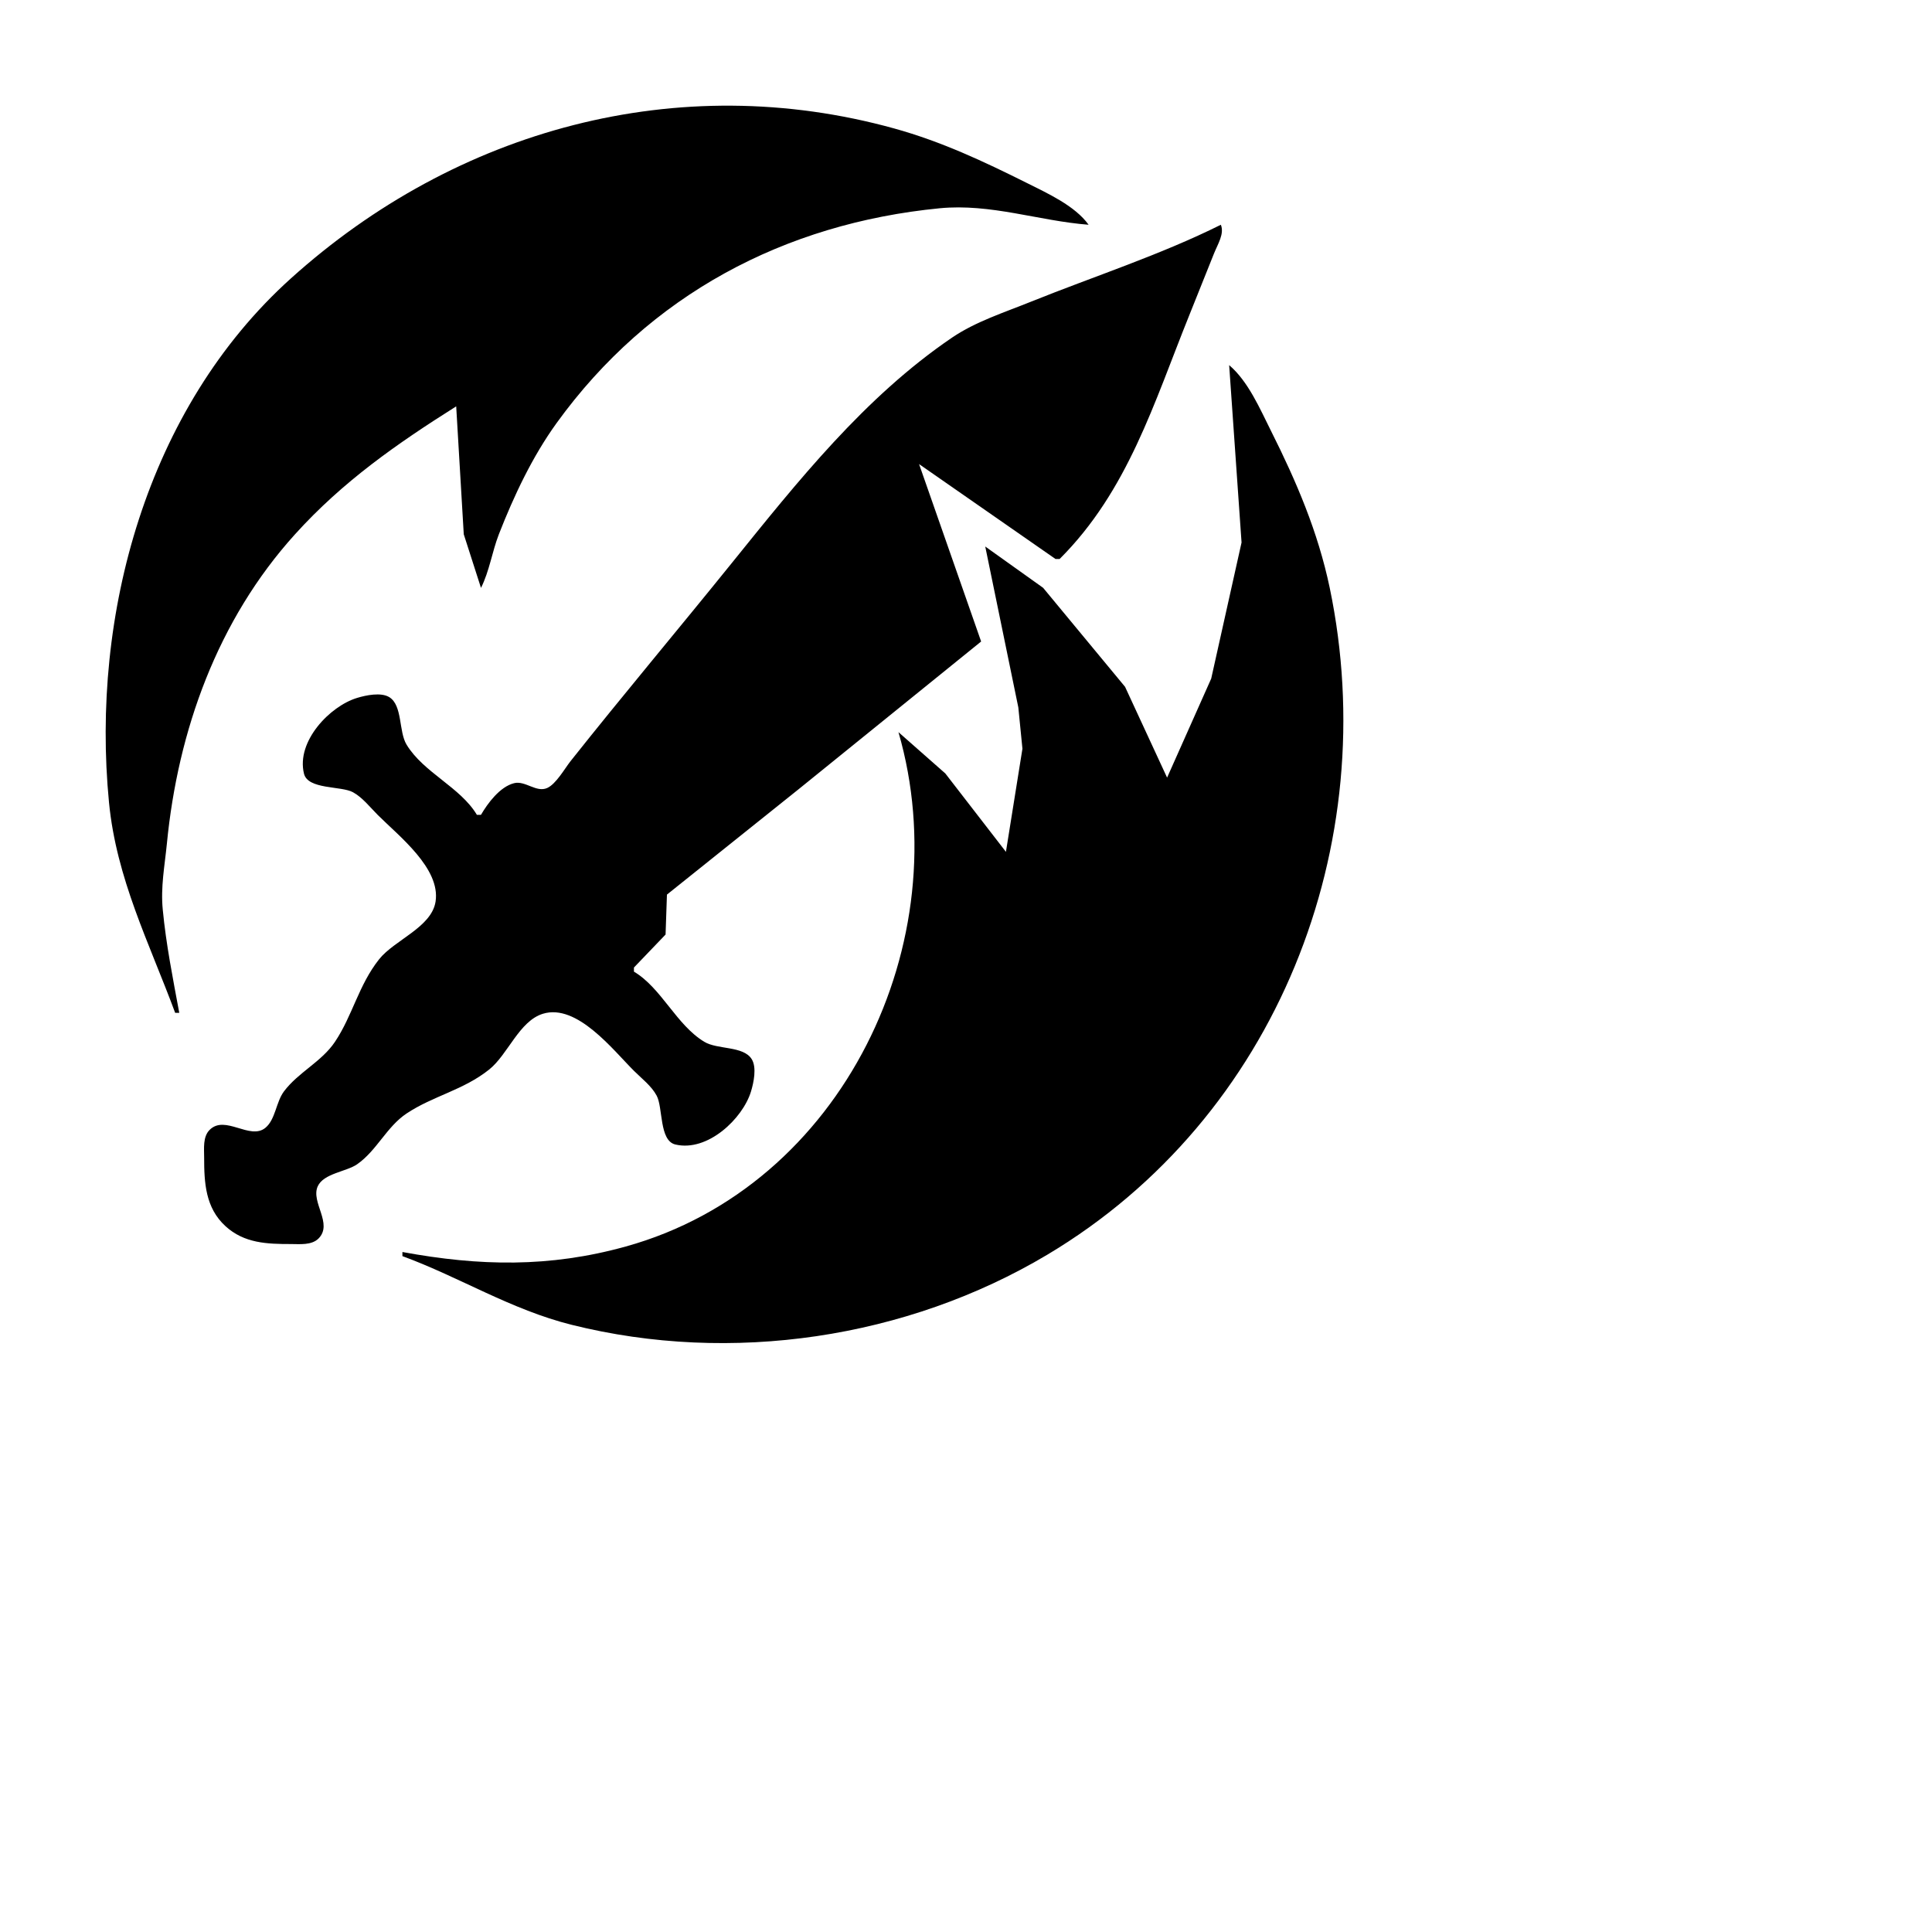 <?xml version="1.0" encoding="UTF-8" standalone="no"?>
<svg
   version="1.0"
   viewBox="0 0 24 24"
   preserveAspectRatio="xMidYMid"
   id="svg1"
   sodipodi:docname="phb24-fighter.svg"
   xml:space="preserve"
   inkscape:version="1.3.2 (091e20e, 2023-11-25, custom)"
   xmlns:inkscape="http://www.inkscape.org/namespaces/inkscape"
   xmlns:sodipodi="http://sodipodi.sourceforge.net/DTD/sodipodi-0.dtd"
   xmlns="http://www.w3.org/2000/svg"
   xmlns:svg="http://www.w3.org/2000/svg"><defs
     id="defs1" /><sodipodi:namedview
     id="namedview1"
     pagecolor="#ffffff"
     bordercolor="#111111"
     borderopacity="1"
     inkscape:showpageshadow="0"
     inkscape:pageopacity="0"
     inkscape:pagecheckerboard="1"
     inkscape:deskcolor="#d1d1d1"
     inkscape:document-units="px"
     inkscape:zoom="20.76"
     inkscape:cx="11.536609"
     inkscape:cy="9.0799613"
     inkscape:window-width="1366"
     inkscape:window-height="697"
     inkscape:window-x="-8"
     inkscape:window-y="-8"
     inkscape:window-maximized="1"
     inkscape:current-layer="svg1" /><g
     transform="matrix(0.1,0,0,-0.1,-1.125,298.888)"
     fill="#000000"
     stroke="none"
     id="g1" /><path
     style="stroke:none;stroke-width:1"
     d="m 2.176,12.582 h 0.051 C 2.148,12.156 2.063,11.732 2.022,11.301 1.994,11.021 2.046,10.754 2.073,10.481 2.209,9.079 2.701,7.702 3.665,6.637 4.258,5.981 4.931,5.512 5.667,5.048 l 0.094,1.589 0.214,0.666 C 6.08,7.094 6.112,6.857 6.197,6.637 6.384,6.159 6.613,5.672 6.916,5.253 8.067,3.662 9.746,2.775 11.674,2.587 12.31,2.526 12.904,2.744 13.523,2.792 13.354,2.556 13.01,2.4 12.752,2.271 12.215,2.003 11.696,1.759 11.109,1.596 8.423,0.852 5.668,1.607 3.613,3.459 1.82,5.075 1.128,7.643 1.354,9.968 1.446,10.916 1.855,11.715 2.176,12.582 M 15.166,2.792 C 14.414,3.167 13.584,3.435 12.804,3.749 12.477,3.881 12.12,3.995 11.828,4.193 10.739,4.933 9.906,5.984 9.09,6.995 8.426,7.818 7.744,8.628 7.087,9.456 7.014,9.549 6.907,9.74 6.797,9.789 6.662,9.849 6.525,9.694 6.386,9.729 6.21,9.773 6.058,9.979 5.975,10.122 H 5.924 C 5.719,9.779 5.262,9.598 5.051,9.251 4.951,9.087 5.002,8.765 4.837,8.661 4.733,8.596 4.543,8.637 4.435,8.67 4.099,8.772 3.678,9.208 3.776,9.61 c 0.048,0.2 0.46,0.151 0.608,0.231 0.119,0.065 0.213,0.187 0.308,0.282 0.262,0.262 0.782,0.663 0.719,1.076 -0.049,0.321 -0.512,0.478 -0.702,0.718 -0.255,0.322 -0.329,0.698 -0.548,1.025 -0.166,0.248 -0.454,0.377 -0.633,0.615 -0.1,0.133 -0.105,0.349 -0.231,0.453 -0.192,0.158 -0.5,-0.167 -0.693,0.026 -0.086,0.086 -0.068,0.232 -0.068,0.342 0,0.313 0.015,0.625 0.265,0.854 0.233,0.213 0.517,0.222 0.813,0.222 0.11,0 0.256,0.017 0.342,-0.068 0.185,-0.184 -0.098,-0.452 -0.009,-0.649 0.073,-0.161 0.354,-0.181 0.488,-0.273 0.246,-0.171 0.367,-0.466 0.616,-0.632 0.329,-0.219 0.705,-0.289 1.027,-0.547 0.232,-0.186 0.372,-0.602 0.667,-0.692 0.423,-0.129 0.87,0.45 1.13,0.709 0.095,0.095 0.218,0.188 0.282,0.308 0.08,0.147 0.031,0.558 0.231,0.607 0.402,0.097 0.839,-0.322 0.941,-0.658 0.033,-0.108 0.074,-0.298 0.009,-0.402 C 9.234,12.99 8.911,13.041 8.748,12.941 8.4,12.73 8.218,12.274 7.875,12.07 v -0.051 L 8.268,11.609 8.285,11.113 9.928,9.798 12.188,7.969 11.417,5.765 13.112,6.944 h 0.051 C 14.011,6.098 14.335,5.004 14.772,3.92 l 0.308,-0.769 c 0.05,-0.124 0.131,-0.247 0.086,-0.359 m 0.103,1.743 0.154,2.204 -0.377,1.691 -0.548,1.23 -0.522,-1.128 -1.018,-1.23 -0.719,-0.513 0.411,1.999 0.051,0.513 -0.205,1.281 -0.753,-0.974 -0.582,-0.513 c 0.752,2.595 -0.683,5.64 -3.389,6.39 -0.947,0.263 -1.815,0.244 -2.773,0.068 v 0.051 c 0.713,0.262 1.347,0.665 2.105,0.854 1.98,0.494 4.159,0.17 5.905,-0.871 2.86,-1.705 4.174,-5.098 3.509,-8.286 C 16.372,6.606 16.105,5.983 15.79,5.355 15.652,5.08 15.506,4.736 15.268,4.535 Z"
     id="path1" /></svg>
